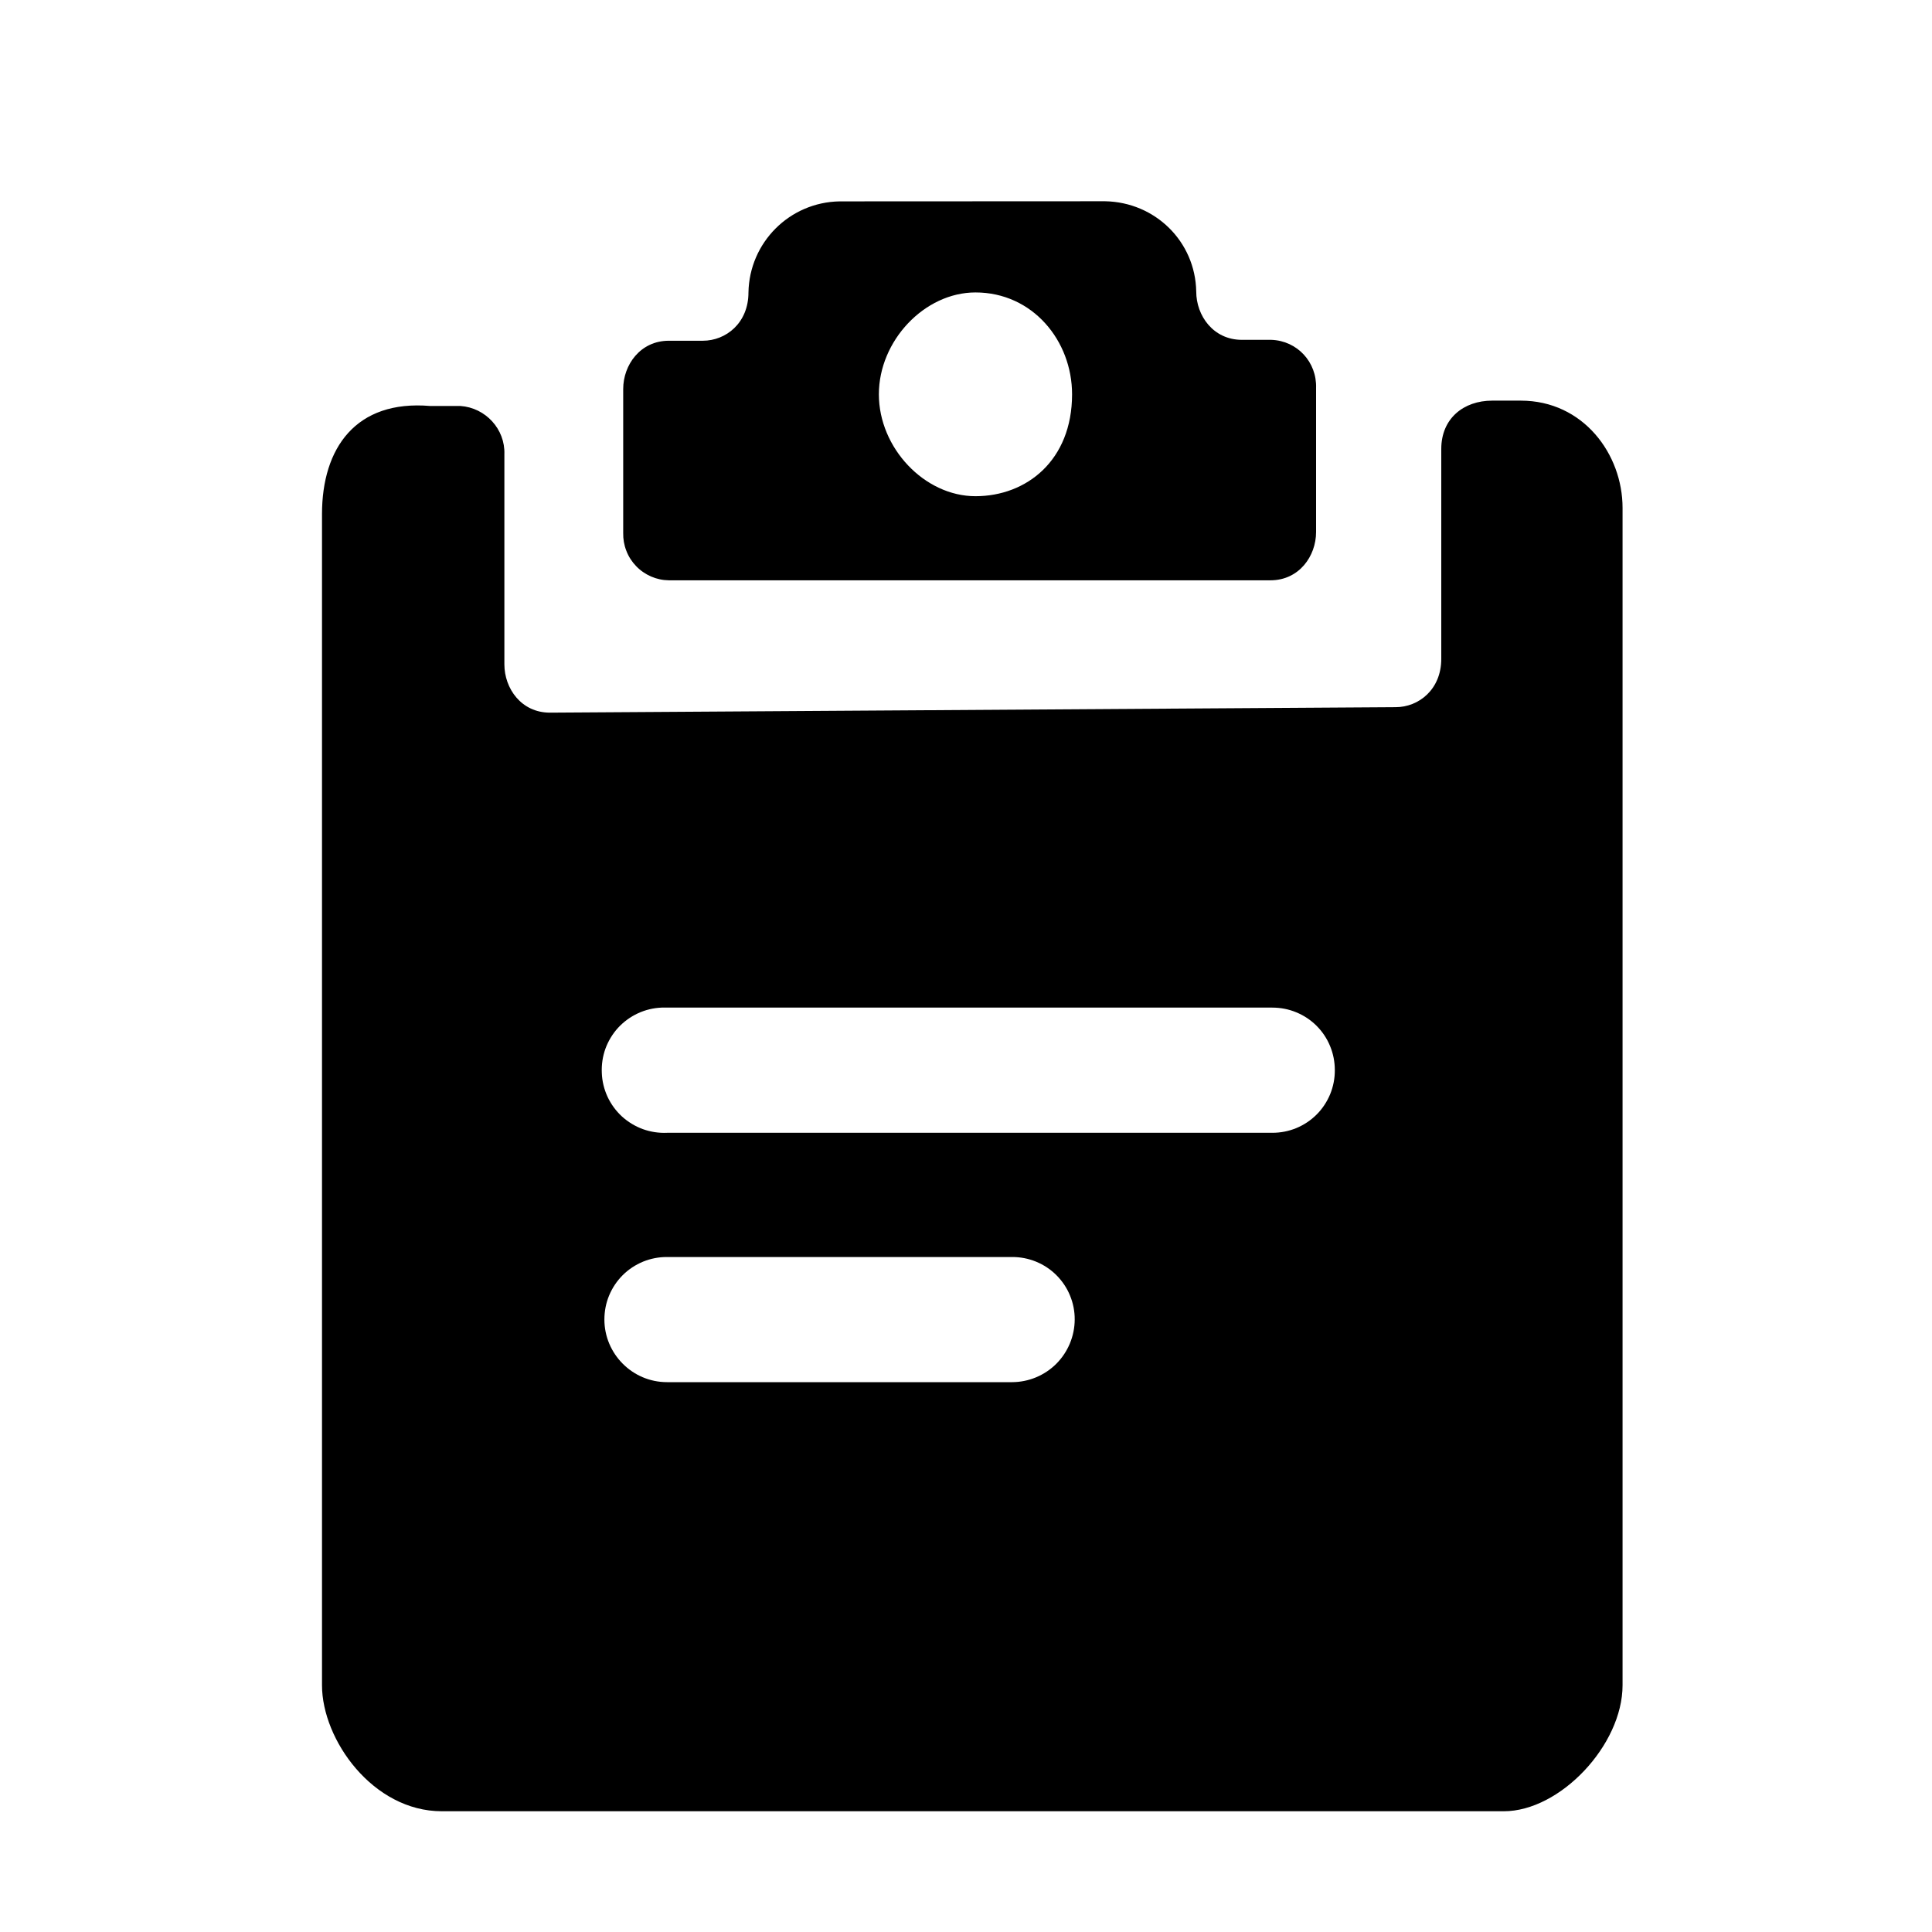 <svg width="30" height="30" viewBox="0 0 30 30" fill="none" xmlns="http://www.w3.org/2000/svg">
<path d="M23.614 6.221C24.586 6.221 25.195 7.053 25.195 7.886V26.168C25.195 27.098 24.224 28.125 23.351 28.125H6.86C5.791 28.125 5 27.015 5 26.168V7.984C5 6.956 5.526 6.207 6.679 6.304H7.15C7.54 6.331 7.846 6.664 7.832 7.054V10.316C7.832 10.691 8.095 11.066 8.539 11.066L21.671 10.981C22.032 10.981 22.38 10.704 22.38 10.231V6.971C22.38 6.499 22.726 6.221 23.171 6.221H23.614ZM15.716 19.519H10.358C10.23 19.518 10.103 19.543 9.985 19.591C9.867 19.64 9.759 19.711 9.669 19.801C9.578 19.892 9.507 19.999 9.458 20.117C9.409 20.235 9.385 20.362 9.385 20.49C9.385 21.018 9.816 21.462 10.358 21.462H15.717C15.974 21.461 16.221 21.358 16.403 21.176C16.584 20.994 16.687 20.747 16.688 20.49C16.689 20.362 16.664 20.235 16.615 20.117C16.567 19.999 16.495 19.892 16.404 19.801C16.314 19.711 16.207 19.64 16.088 19.591C15.97 19.543 15.843 19.518 15.716 19.519ZM19.756 15.646H10.274C10.147 15.651 10.021 15.681 9.905 15.735C9.789 15.789 9.685 15.865 9.598 15.959C9.512 16.053 9.445 16.164 9.401 16.284C9.358 16.404 9.339 16.532 9.345 16.66C9.349 16.787 9.38 16.913 9.433 17.029C9.487 17.145 9.563 17.249 9.657 17.336C9.752 17.422 9.862 17.489 9.982 17.533C10.102 17.576 10.23 17.596 10.358 17.59H19.756C19.884 17.59 20.01 17.566 20.129 17.517C20.247 17.468 20.354 17.397 20.445 17.306C20.535 17.216 20.606 17.108 20.655 16.99C20.703 16.872 20.728 16.745 20.727 16.617C20.727 16.489 20.703 16.363 20.654 16.245C20.606 16.127 20.534 16.019 20.444 15.929C20.354 15.839 20.246 15.767 20.128 15.719C20.01 15.67 19.884 15.646 19.756 15.646ZM17.16 3.125C17.937 3.139 18.561 3.75 18.575 4.527C18.575 4.902 18.84 5.277 19.284 5.277H19.741C20.145 5.291 20.45 5.624 20.436 6.027V8.261C20.436 8.636 20.172 9.011 19.727 9.011H10.386C10.291 9.01 10.197 8.99 10.11 8.952C10.023 8.914 9.944 8.86 9.878 8.791C9.812 8.723 9.76 8.642 9.726 8.553C9.691 8.464 9.675 8.37 9.677 8.275V6.041C9.677 5.667 9.942 5.291 10.386 5.291H10.913C11.274 5.291 11.622 5.014 11.622 4.542C11.636 3.765 12.26 3.14 13.037 3.127L17.16 3.125ZM15.147 4.541C14.356 4.541 13.647 5.291 13.647 6.123C13.647 6.956 14.356 7.705 15.147 7.705C15.938 7.705 16.647 7.151 16.647 6.123C16.647 5.291 16.035 4.541 15.147 4.541Z" fill="currentColor"/>
</svg>
